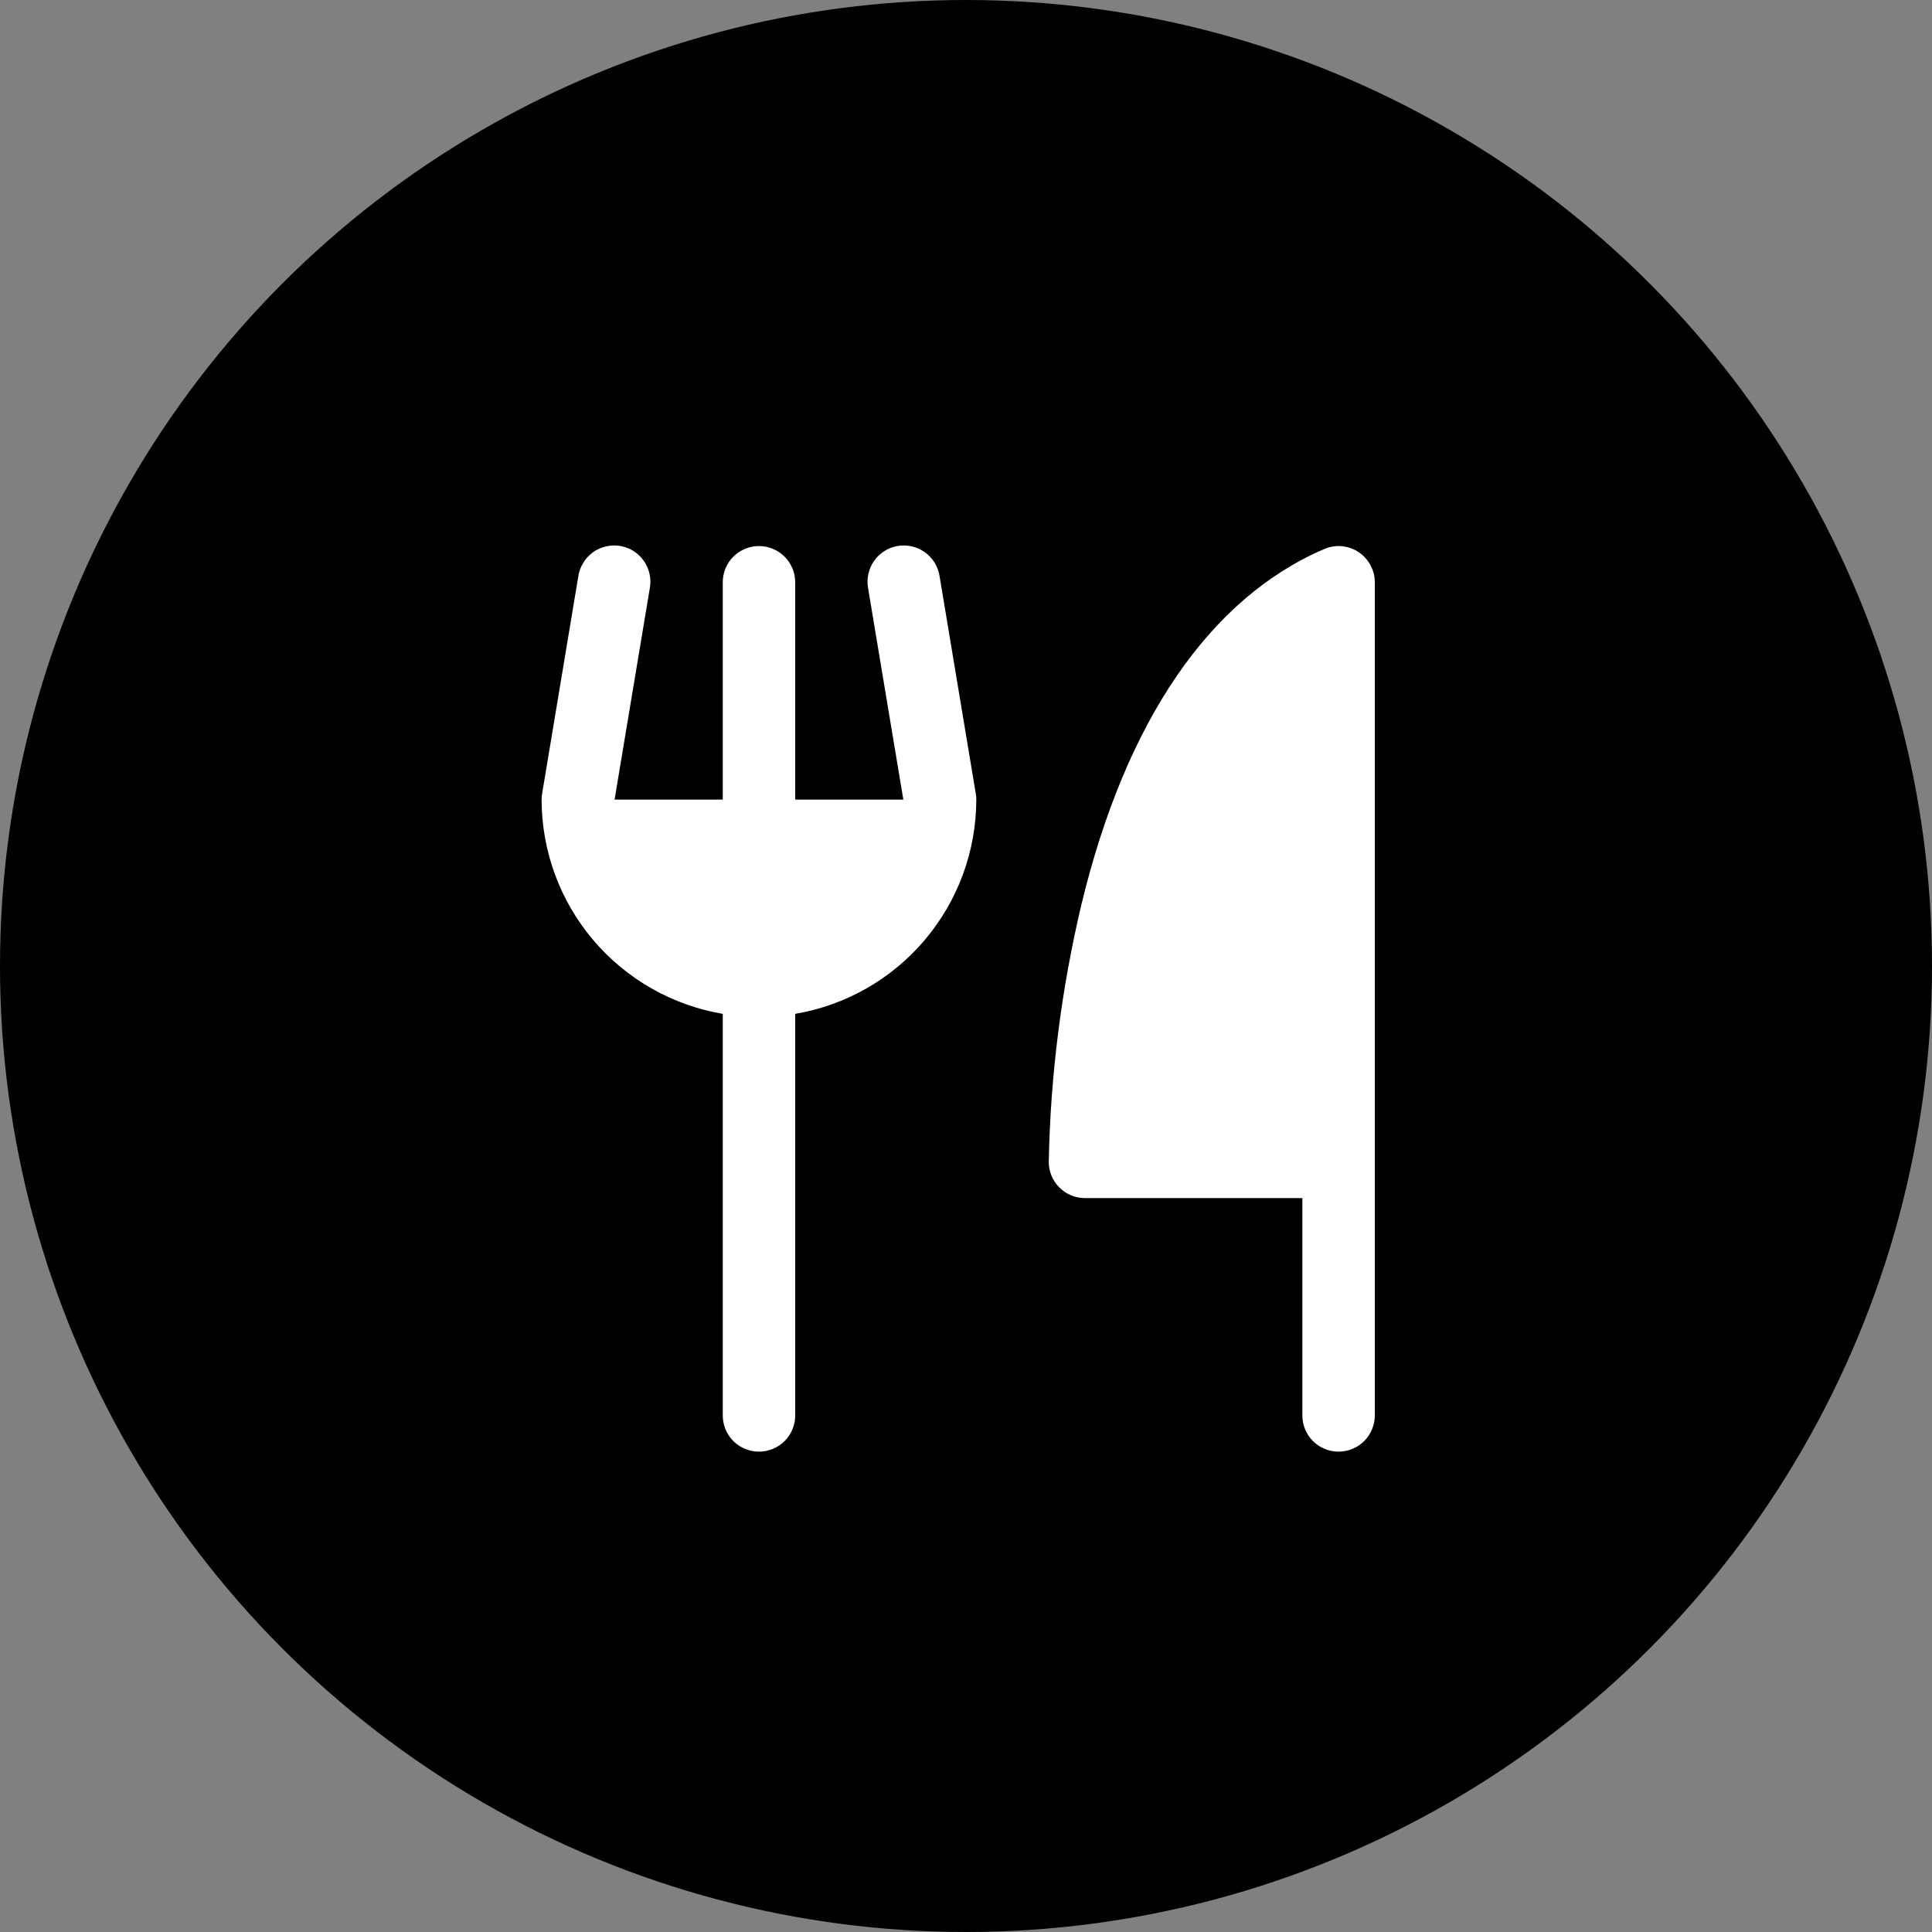 <svg width="30" height="30" viewBox="0 0 30 30" fill="none" xmlns="http://www.w3.org/2000/svg">
<rect x="0" y="0" width="30" height="30" fill="#808080" stroke="none"/>
<circle cx="15" cy="15" r="15" fill="#F7D04C" style="fill:#F7D04C;fill:color(display-p3 0.969 0.816 0.298);fill-opacity:1;"/>
<path d="M21.348 9.041V21.979C21.348 22.128 21.288 22.271 21.183 22.377C21.077 22.482 20.934 22.541 20.785 22.541C20.636 22.541 20.493 22.482 20.387 22.377C20.282 22.271 20.223 22.128 20.223 21.979V18.604H16.848C16.698 18.604 16.555 18.545 16.45 18.439C16.344 18.334 16.285 18.191 16.285 18.041C16.311 16.694 16.482 15.353 16.793 14.042C17.48 11.195 18.784 9.287 20.564 8.525C20.649 8.488 20.742 8.473 20.835 8.481C20.928 8.49 21.017 8.521 21.095 8.572C21.172 8.623 21.236 8.693 21.28 8.775C21.325 8.857 21.348 8.948 21.348 9.041ZM14.59 8.949C14.579 8.875 14.553 8.804 14.515 8.741C14.476 8.677 14.425 8.621 14.364 8.577C14.304 8.533 14.236 8.502 14.163 8.485C14.09 8.468 14.015 8.465 13.941 8.477C13.867 8.49 13.797 8.516 13.734 8.556C13.671 8.596 13.616 8.648 13.573 8.709C13.53 8.77 13.5 8.839 13.484 8.912C13.468 8.985 13.467 9.061 13.48 9.134L14.027 12.416H12.348V9.041C12.348 8.892 12.288 8.749 12.183 8.644C12.077 8.538 11.934 8.479 11.785 8.479C11.636 8.479 11.493 8.538 11.387 8.644C11.282 8.749 11.223 8.892 11.223 9.041V12.416H9.543L10.09 9.134C10.104 9.061 10.102 8.985 10.086 8.912C10.07 8.839 10.04 8.77 9.997 8.709C9.954 8.648 9.9 8.596 9.837 8.556C9.773 8.516 9.703 8.49 9.629 8.477C9.556 8.465 9.48 8.468 9.408 8.485C9.335 8.502 9.266 8.533 9.206 8.577C9.146 8.621 9.094 8.677 9.056 8.741C9.017 8.804 8.991 8.875 8.98 8.949L8.418 12.324C8.413 12.355 8.41 12.386 8.41 12.416C8.411 13.214 8.694 13.985 9.209 14.594C9.723 15.202 10.437 15.61 11.223 15.743V21.979C11.223 22.128 11.282 22.271 11.387 22.377C11.493 22.482 11.636 22.541 11.785 22.541C11.934 22.541 12.077 22.482 12.183 22.377C12.288 22.271 12.348 22.128 12.348 21.979V15.743C13.134 15.61 13.847 15.202 14.361 14.594C14.876 13.985 15.159 13.214 15.16 12.416C15.16 12.386 15.158 12.355 15.152 12.324L14.59 8.949Z" fill="white" style="fill:white;fill-opacity:1;"/>
</svg>
